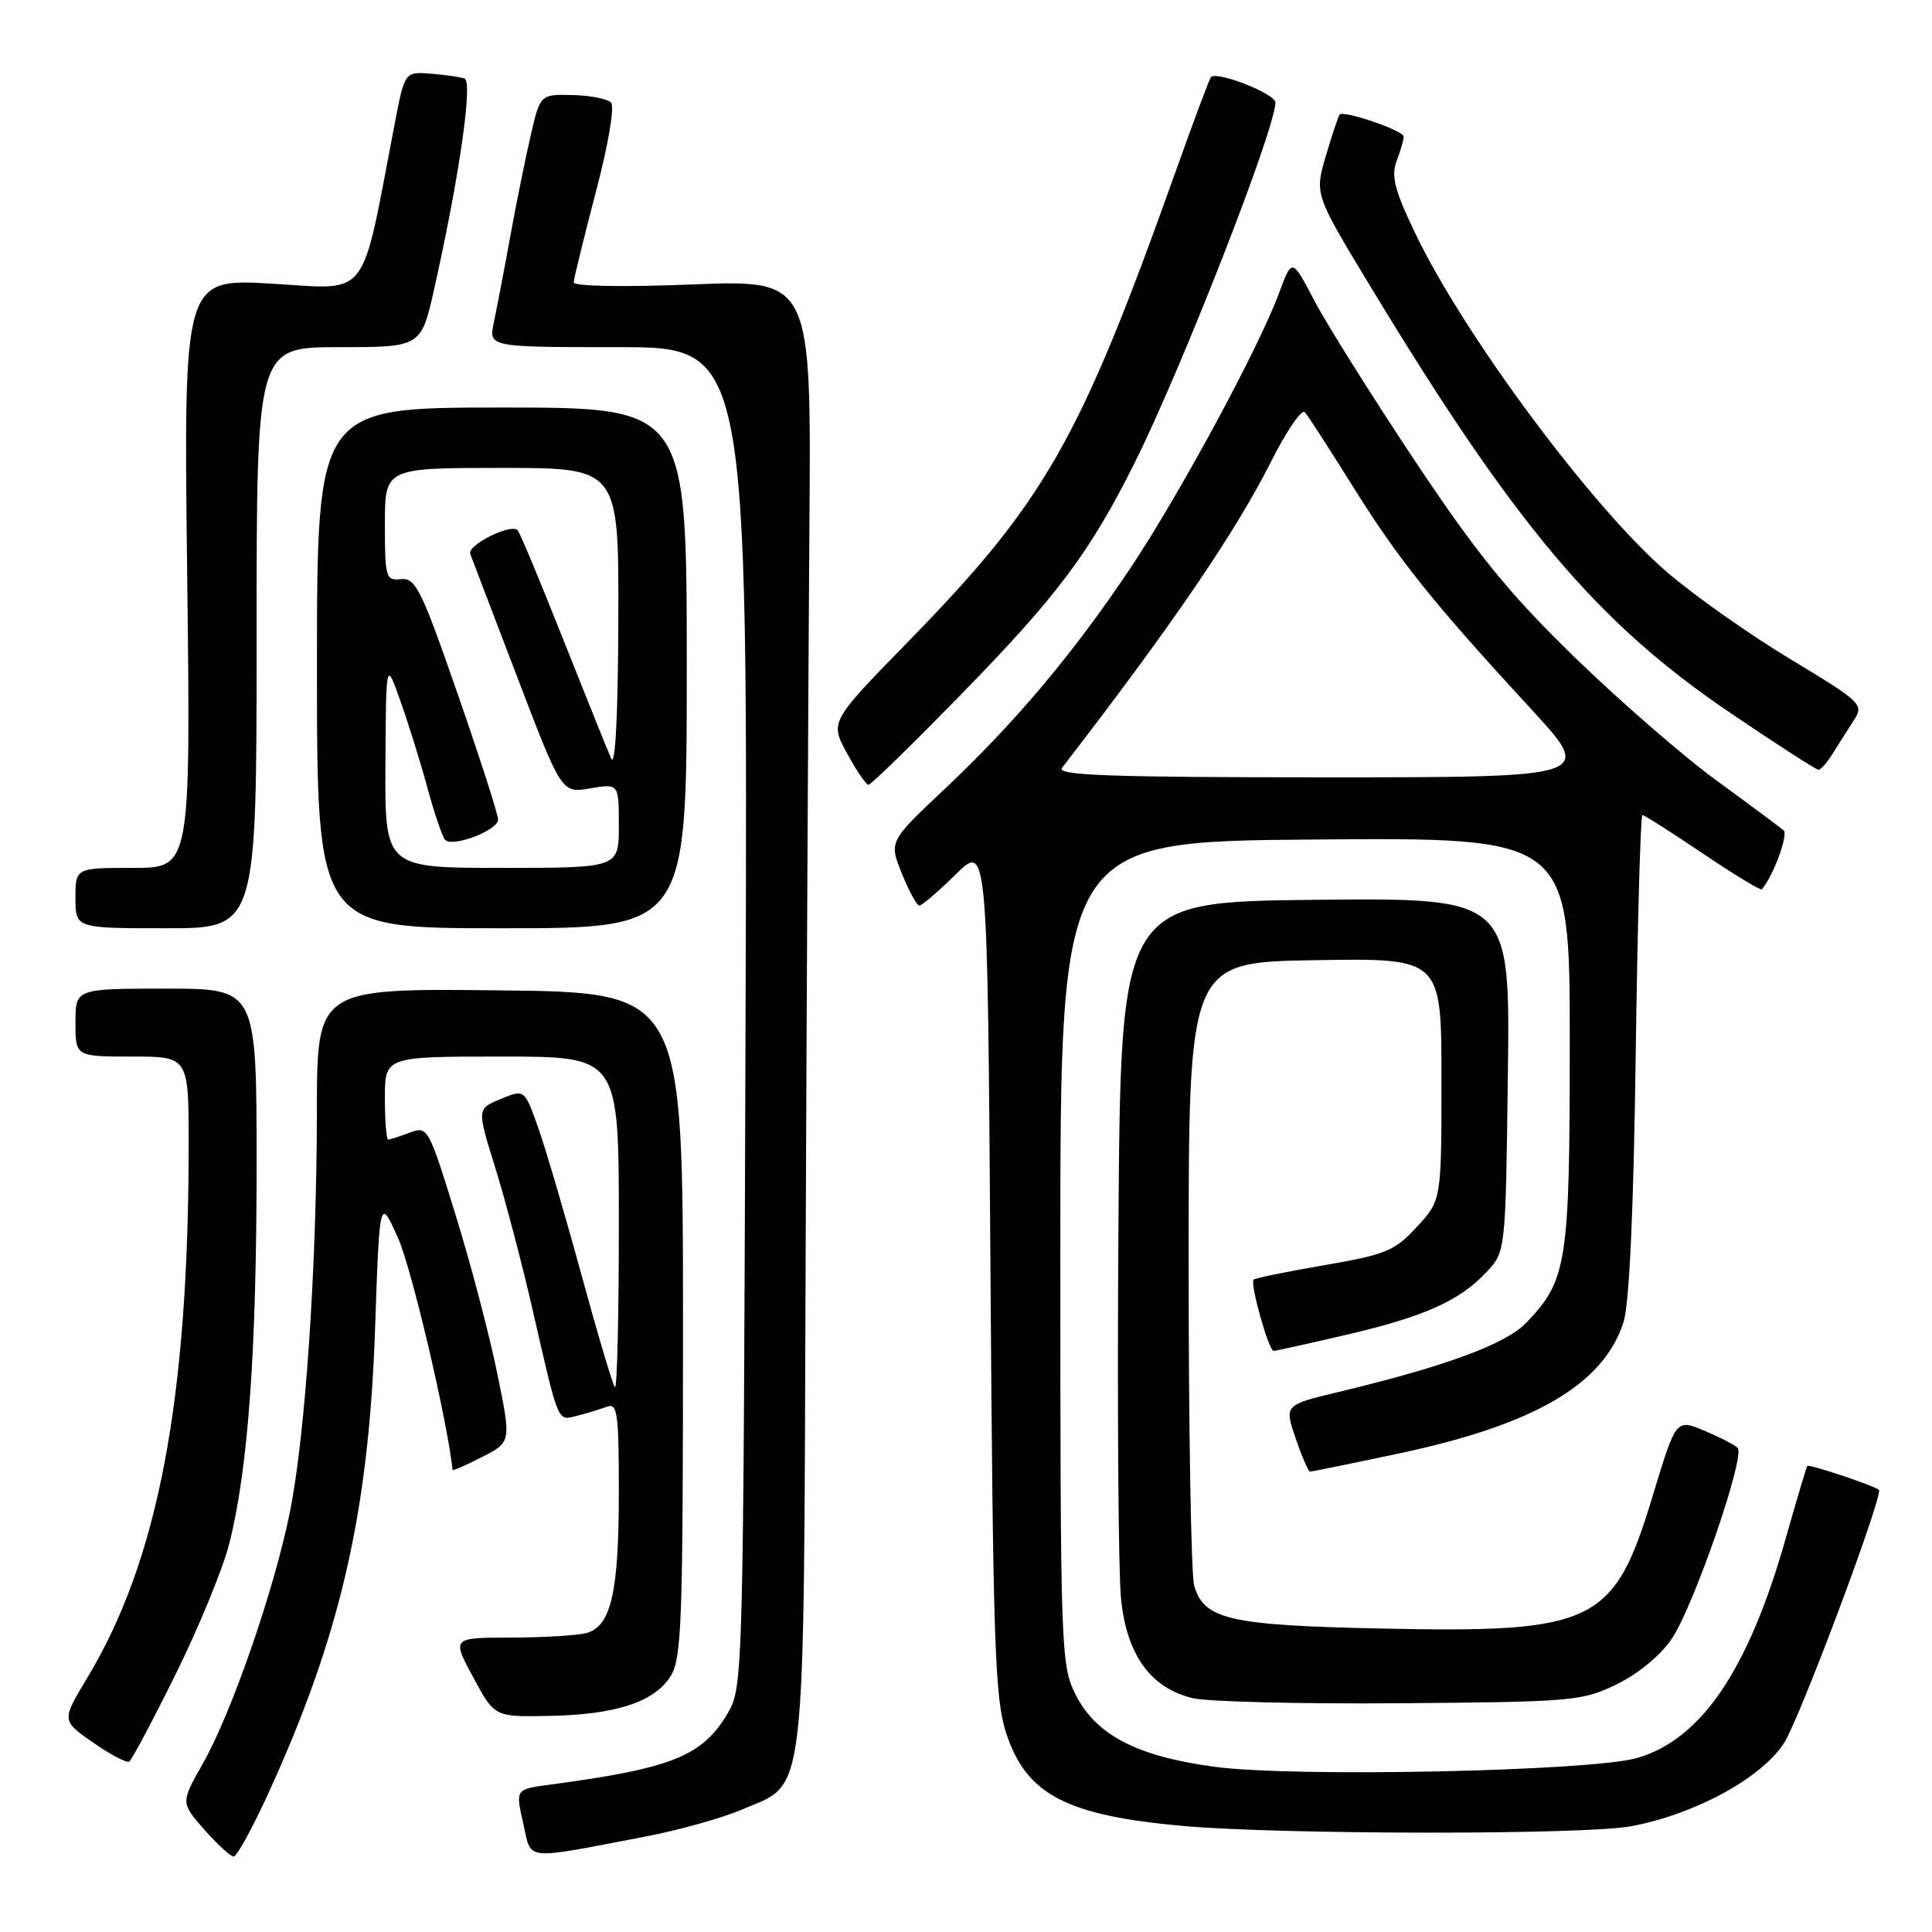 <?xml version="1.0" encoding="UTF-8" standalone="no"?>
<!DOCTYPE svg PUBLIC "-//W3C//DTD SVG 1.1//EN" "http://www.w3.org/Graphics/SVG/1.1/DTD/svg11.dtd" >
<svg xmlns="http://www.w3.org/2000/svg" xmlns:xlink="http://www.w3.org/1999/xlink" version="1.1" viewBox="0 0 256 256">
 <g >
 <path fill="currentColor"
d=" M 35.50 237.75 C 45.10 216.79 48.86 200.46 49.70 176.06 C 50.30 158.61 50.30 158.61 52.75 164.06 C 54.53 168.03 59.24 188.05 59.97 194.77 C 59.99 194.92 61.75 194.15 63.88 193.06 C 67.76 191.08 67.76 191.08 65.86 181.85 C 64.82 176.77 62.34 167.34 60.34 160.89 C 56.79 149.40 56.66 149.18 54.29 150.08 C 52.96 150.59 51.67 151.00 51.43 151.00 C 51.20 151.00 51.00 148.53 51.00 145.50 C 51.00 140.00 51.00 140.00 66.50 140.00 C 82.00 140.00 82.00 140.00 82.00 162.17 C 82.00 174.36 81.77 184.10 81.48 183.81 C 81.20 183.53 79.20 176.82 77.04 168.90 C 74.88 160.98 72.30 152.21 71.31 149.41 C 69.50 144.32 69.50 144.32 66.35 145.62 C 63.19 146.93 63.19 146.93 65.62 154.71 C 66.95 159.00 69.18 167.45 70.56 173.50 C 74.10 188.93 73.82 188.26 76.50 187.59 C 77.77 187.27 79.53 186.73 80.41 186.40 C 81.81 185.86 82.00 187.22 82.00 197.74 C 82.00 211.03 80.96 215.51 77.69 216.39 C 76.48 216.71 71.98 216.98 67.69 216.99 C 59.87 217.00 59.87 217.00 62.70 222.25 C 65.53 227.50 65.53 227.50 72.63 227.37 C 81.49 227.21 86.57 225.59 88.79 222.21 C 90.34 219.84 90.50 215.46 90.50 175.55 C 90.50 131.50 90.50 131.50 66.25 131.23 C 42.00 130.96 42.00 130.96 41.99 147.23 C 41.97 167.97 40.46 190.27 38.39 200.47 C 36.32 210.71 30.66 227.04 26.88 233.68 C 23.94 238.86 23.94 238.86 27.07 242.43 C 28.80 244.39 30.55 246.00 30.96 246.00 C 31.38 246.00 33.42 242.29 35.50 237.75 Z  M 85.50 243.36 C 89.90 242.52 95.66 240.91 98.30 239.78 C 106.96 236.05 106.47 240.32 106.75 167.00 C 106.89 131.52 107.12 87.78 107.25 69.79 C 107.50 37.07 107.50 37.07 91.75 37.69 C 82.54 38.06 76.01 37.94 76.02 37.41 C 76.04 36.91 77.35 31.55 78.94 25.50 C 80.62 19.12 81.47 14.12 80.96 13.59 C 80.47 13.09 78.17 12.64 75.83 12.59 C 71.58 12.50 71.58 12.50 70.31 18.00 C 69.61 21.02 68.38 27.10 67.58 31.50 C 66.78 35.90 65.81 40.96 65.43 42.75 C 64.75 46.00 64.75 46.00 81.92 46.00 C 99.08 46.00 99.08 46.00 98.79 134.75 C 98.51 221.94 98.46 223.56 96.46 226.96 C 93.10 232.69 89.08 234.31 72.90 236.47 C 68.30 237.08 68.30 237.08 69.32 241.55 C 70.48 246.65 69.06 246.49 85.50 243.36 Z  M 216.11 241.99 C 224.54 240.42 233.28 235.68 236.37 231.01 C 238.31 228.09 249.00 199.68 249.00 197.46 C 249.00 197.08 239.70 193.95 239.47 194.25 C 239.36 194.39 238.08 198.70 236.62 203.84 C 231.68 221.27 225.43 230.49 216.91 232.95 C 210.79 234.70 171.45 235.53 160.95 234.11 C 150.64 232.73 145.19 229.89 142.50 224.50 C 140.57 220.65 140.50 218.50 140.50 166.00 C 140.50 111.50 140.50 111.50 174.25 111.24 C 208.00 110.97 208.00 110.97 208.00 138.02 C 208.00 167.41 207.66 169.61 202.24 175.27 C 199.53 178.10 191.57 181.04 177.34 184.45 C 170.18 186.17 170.18 186.17 171.68 190.59 C 172.51 193.01 173.37 195.00 173.59 195.00 C 173.81 195.00 179.11 193.92 185.37 192.59 C 203.31 188.79 212.47 183.44 215.12 175.21 C 215.90 172.79 216.46 160.46 216.74 139.75 C 216.98 122.29 217.38 108.00 217.63 108.00 C 217.88 108.00 221.48 110.29 225.63 113.09 C 229.77 115.88 233.29 118.02 233.45 117.84 C 234.96 116.10 236.99 110.61 236.34 110.03 C 235.88 109.63 231.90 106.67 227.50 103.46 C 223.10 100.26 214.61 92.88 208.63 87.07 C 199.91 78.59 195.73 73.44 187.44 61.00 C 181.77 52.47 175.79 42.95 174.16 39.84 C 171.20 34.18 171.20 34.18 169.48 38.84 C 166.77 46.15 156.24 65.63 149.75 75.33 C 142.21 86.60 134.58 95.67 125.22 104.50 C 117.79 111.50 117.79 111.50 119.50 115.75 C 120.45 118.09 121.49 120.00 121.82 120.00 C 122.15 120.00 124.32 118.14 126.64 115.86 C 130.85 111.73 130.85 111.73 131.24 168.11 C 131.58 217.97 131.82 225.10 133.34 229.70 C 136.00 237.79 141.32 240.57 156.77 241.95 C 169.86 243.11 209.97 243.14 216.11 241.99 Z  M 23.31 221.77 C 26.37 215.57 29.56 207.80 30.39 204.50 C 32.88 194.59 34.00 179.09 34.00 154.39 C 34.00 131.00 34.00 131.00 22.00 131.00 C 10.00 131.00 10.00 131.00 10.00 135.50 C 10.00 140.00 10.00 140.00 17.50 140.00 C 25.00 140.00 25.00 140.00 25.00 151.75 C 24.98 185.52 20.95 206.74 11.57 222.31 C 8.15 227.99 8.15 227.99 12.32 230.89 C 14.62 232.49 16.78 233.63 17.12 233.42 C 17.46 233.21 20.24 227.97 23.31 221.77 Z  M 214.32 223.13 C 217.16 221.73 220.13 219.25 221.56 217.08 C 224.51 212.63 231.30 192.90 230.25 191.85 C 229.84 191.44 227.83 190.41 225.79 189.56 C 222.08 188.01 222.08 188.01 218.98 198.25 C 213.86 215.17 211.37 216.39 183.06 215.79 C 162.88 215.37 159.50 214.59 158.23 210.08 C 157.83 208.66 157.50 189.50 157.50 167.50 C 157.50 127.50 157.50 127.50 174.25 127.23 C 191.00 126.95 191.00 126.95 191.00 142.99 C 191.00 159.03 191.00 159.03 187.75 162.56 C 184.82 165.75 183.62 166.25 175.50 167.64 C 170.55 168.49 166.33 169.35 166.11 169.56 C 165.60 170.06 168.11 179.00 168.76 179.00 C 169.03 179.00 173.36 178.04 178.38 176.87 C 188.74 174.46 193.41 172.37 197.00 168.52 C 199.50 165.84 199.50 165.84 199.80 142.40 C 200.10 118.97 200.10 118.97 174.30 119.23 C 148.50 119.50 148.50 119.50 148.20 162.50 C 148.03 186.15 148.19 208.35 148.54 211.83 C 149.29 219.28 152.43 223.64 158.01 225.01 C 159.93 225.49 172.30 225.79 185.50 225.69 C 208.54 225.51 209.69 225.40 214.32 223.13 Z  M 34.00 84.50 C 34.00 46.00 34.00 46.00 44.90 46.00 C 55.80 46.00 55.80 46.00 57.54 38.25 C 60.84 23.54 62.68 10.81 61.56 10.41 C 60.98 10.20 58.95 9.91 57.06 9.76 C 53.62 9.50 53.62 9.50 52.28 16.50 C 47.75 40.12 49.11 38.35 36.07 37.59 C 24.33 36.90 24.33 36.90 24.80 75.95 C 25.27 115.00 25.27 115.00 17.64 115.00 C 10.00 115.00 10.00 115.00 10.00 119.00 C 10.00 123.00 10.00 123.00 22.00 123.00 C 34.00 123.00 34.00 123.00 34.00 84.50 Z  M 91.00 88.50 C 91.00 54.00 91.00 54.00 66.50 54.00 C 42.00 54.00 42.00 54.00 42.00 88.50 C 42.00 123.00 42.00 123.00 66.50 123.00 C 91.00 123.00 91.00 123.00 91.00 88.50 Z  M 127.61 91.75 C 140.07 78.98 144.38 73.23 150.26 61.50 C 156.47 49.12 169.00 17.07 169.00 13.58 C 169.00 12.43 161.28 9.39 160.46 10.21 C 160.27 10.40 158.11 16.17 155.67 23.03 C 143.04 58.44 138.49 66.43 120.29 85.07 C 109.97 95.64 109.97 95.64 112.23 99.81 C 113.48 102.11 114.76 103.99 115.08 103.99 C 115.40 104.00 121.04 98.49 127.61 91.75 Z  M 242.91 99.75 C 243.68 98.51 244.93 96.55 245.68 95.38 C 247.00 93.36 246.61 92.99 237.30 87.38 C 231.92 84.15 224.58 78.97 220.97 75.88 C 211.07 67.40 194.03 44.49 187.52 30.90 C 184.80 25.22 184.31 23.32 185.06 21.34 C 185.58 19.98 186.00 18.52 186.00 18.09 C 186.00 17.31 178.06 14.59 177.51 15.18 C 177.34 15.36 176.53 17.80 175.70 20.61 C 174.19 25.72 174.19 25.72 181.45 37.73 C 200.75 69.63 211.60 82.50 229.27 94.46 C 235.39 98.61 240.65 102.00 240.96 102.00 C 241.27 102.00 242.15 100.99 242.91 99.75 Z  M 140.72 101.75 C 155.35 82.79 163.69 70.57 168.44 61.13 C 170.48 57.07 172.49 54.14 172.91 54.63 C 173.33 55.11 176.20 59.55 179.29 64.50 C 185.35 74.20 189.84 79.80 202.86 93.93 C 211.22 103.00 211.22 103.00 175.49 103.00 C 147.05 103.00 139.95 102.74 140.72 101.75 Z  M 51.07 101.25 C 51.15 87.50 51.15 87.50 53.06 92.90 C 54.12 95.88 55.73 101.05 56.64 104.40 C 57.55 107.76 58.60 110.84 58.96 111.26 C 59.91 112.35 66.00 110.04 66.00 108.59 C 66.00 107.92 63.59 100.43 60.64 91.94 C 55.86 78.15 55.06 76.53 53.14 76.74 C 51.12 76.96 51.00 76.55 51.00 69.49 C 51.00 62.00 51.00 62.00 66.50 62.00 C 82.00 62.00 82.00 62.00 81.93 82.25 C 81.89 94.92 81.53 101.75 80.98 100.50 C 80.49 99.40 77.62 92.26 74.59 84.63 C 71.57 77.00 68.87 70.53 68.58 70.25 C 67.67 69.34 61.88 72.24 62.31 73.39 C 62.53 74.00 65.35 81.39 68.57 89.80 C 74.42 105.11 74.42 105.11 78.21 104.46 C 82.00 103.82 82.00 103.82 82.00 109.41 C 82.00 115.00 82.00 115.00 66.50 115.00 C 51.00 115.00 51.00 115.00 51.07 101.25 Z "/>
</g>
</svg>